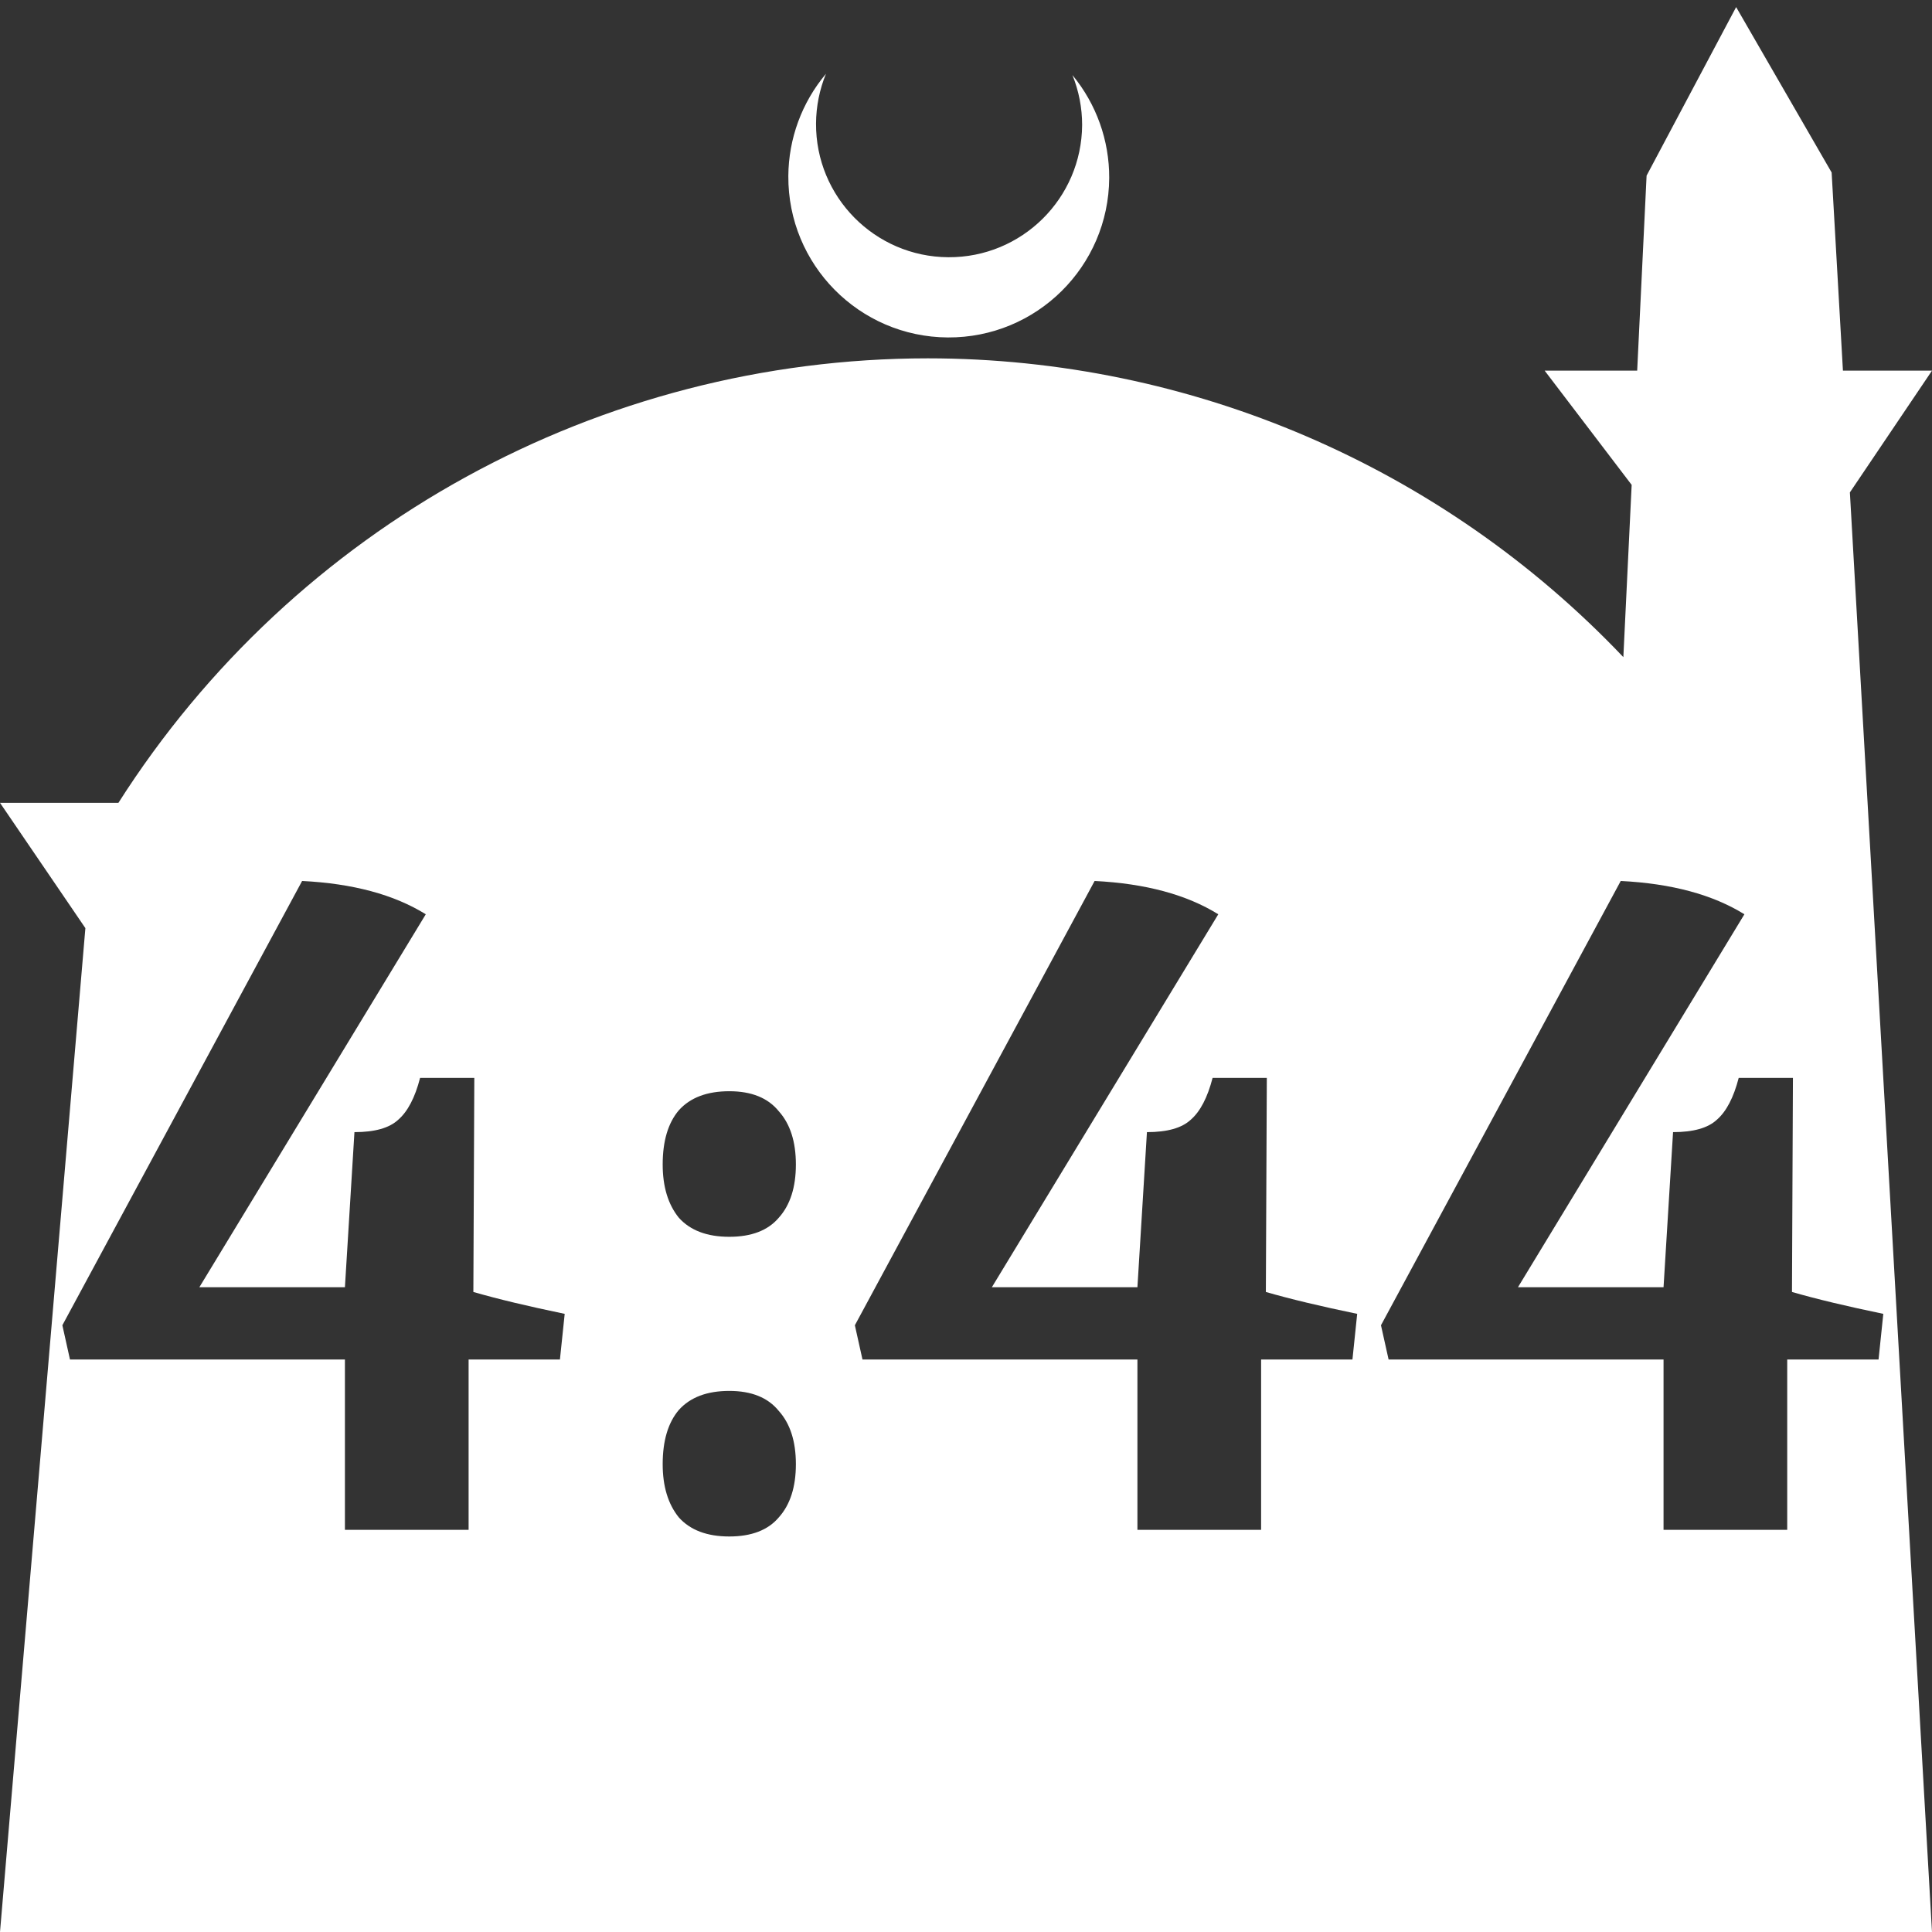 <?xml version="1.0" encoding="UTF-8" standalone="no"?>
<!-- Created with Inkscape (http://www.inkscape.org/) -->

<svg
   width="172.67mm"
   height="172.67mm"
   viewBox="0 0 172.67 172.67"
   version="1.1"
   id="svg1"
   xml:space="preserve"
   xmlns="http://www.w3.org/2000/svg"
   xmlns:svg="http://www.w3.org/2000/svg"><rect x="0" y="0" width="172.67" height="172.67" fill="#333333" stroke="none"/><defs
     id="defs1" /><g
     id="layer1"
     transform="translate(157.251,198.81)"><path
       id="path5"
       style="fill:#ffffff;fill-opacity:1;stroke-width:0.805;stroke-linecap:round;stroke-linejoin:round"
       d="M -2.086 -198.177 L -10.089 -183.113 L -10.93 -165.684 L -19.199 -165.684 L -11.423 -155.474 L -12.166 -140.079 C -28.353 -157.121 -50.824 -166.774 -74.327 -166.784 C -103.645 -166.774 -130.927 -151.792 -146.667 -127.059 L -157.251 -127.059 L -149.62 -115.86 L -157.251 -26.14 L -8.514 -26.14 L 15.419 -26.14 L 8.08 -154.802 L 15.419 -165.684 L 7.459 -165.684 L 6.449 -183.393 L -2.086 -198.177 z M -83.431 -192.216 C -85.585 -189.655 -86.775 -186.421 -86.795 -183.075 C -86.842 -175.155 -80.46 -168.697 -72.54 -168.651 C -64.621 -168.604 -58.163 -174.986 -58.117 -182.905 C -58.103 -186.26 -59.266 -189.514 -61.404 -192.1 C -60.831 -190.684 -60.537 -189.17 -60.537 -187.641 C -60.576 -181.074 -65.931 -175.782 -72.498 -175.82 C -79.065 -175.859 -84.358 -181.214 -84.319 -187.781 C -84.309 -189.303 -84.008 -190.808 -83.431 -192.216 z M -130.25 -120.074 C -125.715 -119.848 -122.031 -118.856 -119.197 -117.098 L -139.433 -83.767 L -126.424 -83.767 L -125.573 -97.627 C -123.759 -97.627 -122.456 -97.995 -121.662 -98.732 C -120.812 -99.469 -120.16 -100.716 -119.707 -102.473 L -114.86 -102.473 L -114.945 -83.342 C -112.791 -82.718 -110.07 -82.067 -106.782 -81.386 L -107.208 -77.305 L -115.37 -77.305 L -115.37 -62.085 L -126.424 -62.085 L -126.424 -77.305 L -150.997 -77.305 L -151.677 -80.366 L -130.25 -120.074 z M -59.421 -120.074 C -54.886 -119.848 -51.202 -118.856 -48.368 -117.098 L -68.604 -83.767 L -55.595 -83.767 L -54.745 -97.627 C -52.931 -97.627 -51.627 -97.995 -50.833 -98.732 C -49.983 -99.469 -49.331 -100.716 -48.878 -102.473 L -44.031 -102.473 L -44.116 -83.342 C -41.962 -82.718 -39.241 -82.067 -35.954 -81.386 L -36.378 -77.305 L -44.541 -77.305 L -44.541 -62.085 L -55.595 -62.085 L -55.595 -77.305 L -80.168 -77.305 L -80.848 -80.366 L -59.421 -120.074 z M -12.4 -120.074 C -7.866 -119.848 -4.181 -118.856 -1.347 -117.098 L -21.584 -83.767 L -8.574 -83.767 L -7.724 -97.627 C -5.91 -97.627 -4.606 -97.995 -3.813 -98.732 C -2.963 -99.469 -2.31 -100.716 -1.857 -102.473 L 2.99 -102.473 L 2.905 -83.342 C 5.059 -82.718 7.78 -82.067 11.067 -81.386 L 10.642 -77.305 L 2.479 -77.305 L 2.479 -62.085 L -8.574 -62.085 L -8.574 -77.305 L -33.147 -77.305 L -33.828 -80.366 L -12.4 -120.074 z M -92.073 -101.283 C -90.089 -101.283 -88.614 -100.688 -87.651 -99.497 C -86.63 -98.364 -86.12 -96.777 -86.12 -94.736 C -86.12 -92.695 -86.63 -91.108 -87.651 -89.974 C -88.614 -88.84 -90.089 -88.273 -92.073 -88.273 C -94.057 -88.273 -95.558 -88.84 -96.579 -89.974 C -97.542 -91.164 -98.024 -92.752 -98.024 -94.736 C -98.024 -96.833 -97.542 -98.448 -96.579 -99.582 C -95.558 -100.716 -94.057 -101.283 -92.073 -101.283 z M -92.073 -74.499 C -90.089 -74.499 -88.614 -73.904 -87.651 -72.713 C -86.63 -71.58 -86.12 -69.992 -86.12 -67.951 C -86.12 -65.911 -86.63 -64.324 -87.651 -63.19 C -88.614 -62.056 -90.089 -61.489 -92.073 -61.489 C -94.057 -61.489 -95.558 -62.056 -96.579 -63.19 C -97.542 -64.38 -98.024 -65.967 -98.024 -67.951 C -98.024 -70.049 -97.542 -71.664 -96.579 -72.798 C -95.558 -73.932 -94.057 -74.499 -92.073 -74.499 z " /></g></svg>
